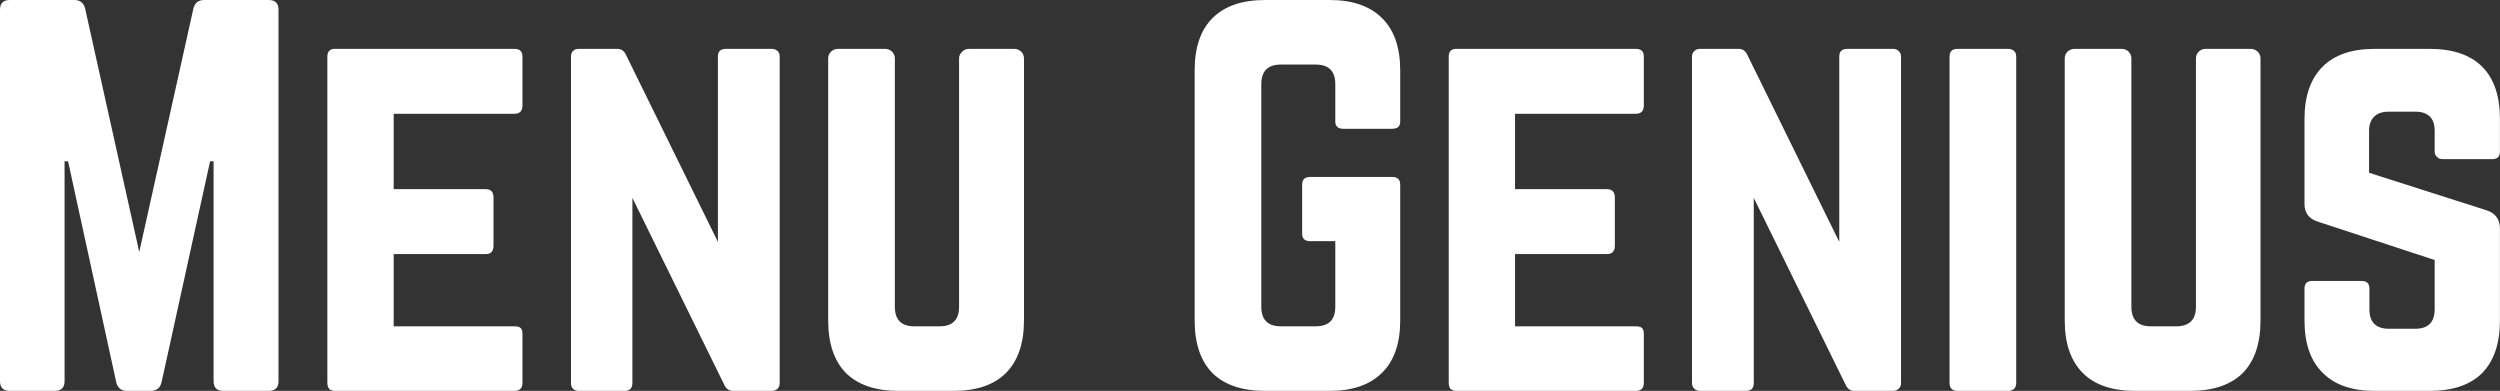 <svg data-v-423bf9ae="" xmlns="http://www.w3.org/2000/svg" viewBox="0 0 383.732 60" class="font"><rect x="0" y="0" width="383.732" height="60" fill="#333333" stroke="none"/><!----><!----><!----><g data-v-423bf9ae="" id="6bf6442d-276c-4036-af5b-3a58dd2f523f" fill="white" transform="matrix(5.357,0,0,5.357,-3.75,-5.625)"><path d="M0.70 11.97L0.70 11.97L0.70 1.33L0.70 1.33Q0.70 1.05 0.98 1.05L0.98 1.05L2.83 1.05L2.83 1.05Q3.08 1.05 3.14 1.30L3.14 1.30L4.69 8.27L6.24 1.30L6.24 1.30Q6.30 1.05 6.55 1.05L6.55 1.05L8.40 1.05L8.40 1.05Q8.68 1.05 8.68 1.33L8.68 1.33L8.68 11.97L8.68 11.97Q8.68 12.25 8.40 12.25L8.40 12.25L7.10 12.25L7.10 12.25Q6.82 12.25 6.82 11.97L6.82 11.97L6.82 5.67L6.72 5.67L5.33 12.00L5.33 12.00Q5.27 12.25 5.02 12.25L5.02 12.25L4.34 12.25L4.34 12.25Q4.09 12.25 4.03 12.00L4.03 12.00L2.65 5.67L2.55 5.67L2.55 11.97L2.55 11.97Q2.55 12.25 2.27 12.25L2.27 12.25L0.98 12.25L0.98 12.25Q0.70 12.25 0.70 11.97ZM10.08 12.02L10.08 12.02L10.08 2.67L10.08 2.67Q10.08 2.57 10.13 2.51L10.13 2.51L10.13 2.51Q10.19 2.45 10.29 2.45L10.29 2.45L15.44 2.45L15.44 2.45Q15.67 2.45 15.67 2.67L15.67 2.67L15.67 4.07L15.67 4.07Q15.67 4.31 15.44 4.31L15.44 4.31L11.98 4.31L11.98 6.47L14.62 6.47L14.62 6.47Q14.84 6.47 14.84 6.71L14.84 6.71L14.84 8.09L14.84 8.09Q14.84 8.33 14.62 8.33L14.62 8.33L11.98 8.33L11.98 10.40L15.44 10.40L15.44 10.40Q15.57 10.40 15.62 10.45L15.62 10.45L15.62 10.45Q15.67 10.50 15.67 10.62L15.67 10.62L15.67 12.02L15.67 12.02Q15.67 12.25 15.44 12.25L15.44 12.25L10.29 12.25L10.29 12.25Q10.19 12.25 10.13 12.19L10.13 12.19L10.13 12.19Q10.08 12.13 10.08 12.02ZM17.06 12.02L17.06 12.02L17.06 2.67L17.06 2.67Q17.06 2.57 17.12 2.51L17.12 2.51L17.12 2.51Q17.18 2.45 17.28 2.45L17.28 2.45L18.39 2.45L18.39 2.45Q18.56 2.45 18.64 2.63L18.64 2.63L21.27 7.98L21.27 2.67L21.27 2.67Q21.27 2.45 21.50 2.45L21.50 2.45L22.81 2.45L22.81 2.45Q22.91 2.45 22.98 2.51L22.98 2.51L22.98 2.51Q23.04 2.57 23.04 2.67L23.04 2.67L23.04 12.02L23.04 12.02Q23.04 12.13 22.98 12.19L22.98 12.19L22.98 12.19Q22.91 12.25 22.81 12.25L22.81 12.25L21.70 12.25L21.70 12.25Q21.53 12.25 21.45 12.07L21.45 12.07L18.82 6.72L18.82 12.02L18.82 12.02Q18.82 12.25 18.60 12.25L18.60 12.25L17.28 12.25L17.28 12.25Q17.18 12.25 17.12 12.19L17.12 12.19L17.12 12.19Q17.06 12.13 17.06 12.02ZM24.43 10.23L24.43 10.23L24.43 2.73L24.43 2.73Q24.43 2.61 24.51 2.53L24.51 2.53L24.51 2.53Q24.60 2.45 24.71 2.45L24.71 2.45L26.06 2.45L26.06 2.45Q26.17 2.45 26.26 2.53L26.26 2.53L26.26 2.53Q26.34 2.61 26.34 2.73L26.34 2.73L26.34 9.84L26.34 9.84Q26.34 10.40 26.90 10.40L26.90 10.40L27.62 10.40L27.62 10.40Q28.18 10.40 28.18 9.84L28.18 9.84L28.18 2.73L28.18 2.73Q28.18 2.61 28.27 2.53L28.27 2.53L28.27 2.53Q28.35 2.45 28.46 2.45L28.46 2.45L29.76 2.45L29.76 2.45Q29.87 2.45 29.96 2.53L29.96 2.53L29.96 2.53Q30.04 2.61 30.04 2.73L30.04 2.73L30.04 10.23L30.04 10.23Q30.04 11.22 29.52 11.74L29.52 11.74L29.52 11.74Q29.01 12.25 28.02 12.25L28.02 12.25L26.45 12.25L26.45 12.25Q25.46 12.25 24.94 11.74L24.94 11.74L24.94 11.74Q24.43 11.22 24.43 10.23ZM34.93 10.23L34.93 10.23L34.93 3.07L34.93 3.07Q34.93 2.08 35.44 1.57L35.44 1.57L35.44 1.57Q35.96 1.05 36.95 1.05L36.95 1.05L38.80 1.05L38.80 1.05Q39.78 1.05 40.30 1.57L40.30 1.57L40.30 1.57Q40.82 2.08 40.82 3.07L40.82 3.07L40.82 4.53L40.82 4.53Q40.82 4.74 40.59 4.74L40.59 4.74L39.19 4.74L39.19 4.74Q38.96 4.74 38.96 4.53L38.96 4.53L38.96 3.46L38.96 3.46Q38.96 2.90 38.40 2.90L38.40 2.90L37.40 2.90L37.40 2.90Q36.84 2.90 36.84 3.46L36.84 3.46L36.84 9.84L36.84 9.84Q36.84 10.40 37.40 10.40L37.40 10.40L38.40 10.40L38.40 10.40Q38.96 10.40 38.96 9.84L38.96 9.84L38.96 7.96L38.24 7.96L38.24 7.96Q38.01 7.96 38.01 7.75L38.01 7.75L38.01 6.34L38.01 6.34Q38.01 6.12 38.24 6.12L38.24 6.12L40.59 6.12L40.59 6.12Q40.82 6.12 40.82 6.34L40.82 6.34L40.82 10.23L40.82 10.23Q40.82 11.22 40.30 11.73L40.30 11.73L40.30 11.73Q39.78 12.25 38.80 12.25L38.80 12.25L36.95 12.25L36.95 12.25Q35.96 12.25 35.44 11.74L35.44 11.74L35.44 11.74Q34.93 11.22 34.93 10.23ZM42.21 12.02L42.21 12.02L42.21 2.67L42.21 2.67Q42.21 2.57 42.26 2.51L42.26 2.51L42.26 2.51Q42.32 2.45 42.42 2.45L42.42 2.45L47.57 2.45L47.57 2.45Q47.80 2.45 47.80 2.67L47.80 2.67L47.80 4.07L47.80 4.07Q47.80 4.31 47.57 4.31L47.57 4.31L44.11 4.31L44.11 6.47L46.74 6.47L46.74 6.47Q46.97 6.47 46.97 6.71L46.97 6.71L46.97 8.09L46.97 8.09Q46.97 8.33 46.74 8.33L46.74 8.33L44.11 8.33L44.11 10.40L47.57 10.40L47.57 10.40Q47.70 10.40 47.75 10.45L47.75 10.45L47.75 10.45Q47.80 10.50 47.80 10.62L47.80 10.62L47.80 12.02L47.80 12.02Q47.80 12.25 47.57 12.25L47.57 12.25L42.42 12.25L42.42 12.25Q42.32 12.25 42.26 12.19L42.26 12.19L42.26 12.19Q42.21 12.13 42.21 12.02ZM49.18 12.02L49.18 12.02L49.18 2.67L49.18 2.67Q49.18 2.57 49.25 2.51L49.25 2.51L49.25 2.51Q49.31 2.45 49.41 2.45L49.41 2.45L50.52 2.45L50.52 2.45Q50.69 2.45 50.77 2.63L50.77 2.63L53.40 7.98L53.40 2.67L53.40 2.67Q53.40 2.45 53.63 2.45L53.63 2.45L54.94 2.45L54.94 2.45Q55.04 2.45 55.10 2.51L55.10 2.51L55.10 2.51Q55.17 2.57 55.17 2.67L55.17 2.67L55.17 12.02L55.17 12.02Q55.17 12.13 55.10 12.19L55.10 12.19L55.10 12.19Q55.04 12.25 54.94 12.25L54.94 12.25L53.83 12.25L53.83 12.25Q53.66 12.25 53.58 12.07L53.58 12.07L50.95 6.72L50.95 12.02L50.95 12.02Q50.95 12.25 50.73 12.25L50.73 12.25L49.41 12.25L49.41 12.25Q49.31 12.25 49.25 12.19L49.25 12.19L49.25 12.19Q49.18 12.13 49.18 12.02ZM56.56 2.67L56.56 12.02L56.56 12.02Q56.56 12.25 56.79 12.25L56.79 12.25L58.24 12.25L58.24 12.25Q58.34 12.25 58.41 12.19L58.41 12.19L58.41 12.19Q58.47 12.13 58.47 12.02L58.47 12.02L58.47 2.67L58.47 2.67Q58.47 2.57 58.41 2.51L58.41 2.51L58.41 2.51Q58.34 2.45 58.24 2.45L58.24 2.45L56.79 2.45L56.79 2.45Q56.56 2.45 56.56 2.67L56.56 2.67ZM59.86 10.23L59.86 10.23L59.86 2.73L59.86 2.73Q59.86 2.61 59.94 2.53L59.94 2.53L59.94 2.53Q60.03 2.45 60.14 2.45L60.14 2.45L61.49 2.45L61.49 2.45Q61.61 2.45 61.69 2.53L61.69 2.53L61.69 2.53Q61.77 2.61 61.77 2.73L61.77 2.73L61.77 9.84L61.77 9.84Q61.77 10.40 62.33 10.40L62.33 10.40L63.05 10.40L63.05 10.40Q63.62 10.40 63.62 9.84L63.62 9.84L63.62 2.73L63.62 2.73Q63.62 2.61 63.70 2.53L63.70 2.53L63.70 2.53Q63.78 2.45 63.90 2.45L63.90 2.45L65.19 2.45L65.19 2.45Q65.30 2.45 65.39 2.53L65.39 2.53L65.39 2.53Q65.47 2.61 65.47 2.73L65.47 2.73L65.47 10.23L65.47 10.23Q65.47 11.22 64.96 11.74L64.96 11.74L64.96 11.74Q64.44 12.25 63.45 12.25L63.45 12.25L61.88 12.25L61.88 12.25Q60.89 12.25 60.38 11.74L60.38 11.74L60.38 11.74Q59.86 11.22 59.86 10.23ZM66.73 10.23L66.73 10.23L66.73 9.32L66.73 9.32Q66.73 9.10 66.95 9.10L66.95 9.10L68.37 9.10L68.37 9.10Q68.59 9.10 68.59 9.32L68.59 9.32L68.59 9.91L68.59 9.91Q68.59 10.47 69.15 10.47L69.15 10.47L69.90 10.47L69.90 10.47Q70.46 10.47 70.46 9.91L70.46 9.91L70.46 8.50L67.11 7.40L67.11 7.40Q66.73 7.28 66.73 6.89L66.73 6.89L66.73 4.46L66.73 4.46Q66.73 3.48 67.25 2.96L67.25 2.96L67.25 2.96Q67.76 2.45 68.74 2.45L68.74 2.45L70.31 2.45L70.31 2.45Q71.31 2.45 71.82 2.96L71.82 2.96L71.82 2.96Q72.33 3.47 72.33 4.46L72.33 4.46L72.33 5.39L72.33 5.39Q72.33 5.61 72.11 5.61L72.11 5.61L70.69 5.61L70.69 5.61Q70.59 5.61 70.53 5.55L70.53 5.55L70.53 5.55Q70.46 5.49 70.46 5.39L70.46 5.39L70.46 4.80L70.46 4.80Q70.46 4.25 69.90 4.25L69.90 4.25L69.14 4.25L69.14 4.25Q68.87 4.25 68.73 4.39L68.73 4.39L68.73 4.39Q68.58 4.53 68.58 4.80L68.58 4.80L68.58 6.00L71.96 7.08L71.96 7.08Q72.33 7.21 72.33 7.60L72.33 7.60L72.33 10.23L72.33 10.23Q72.33 11.22 71.82 11.74L71.82 11.74L71.82 11.74Q71.31 12.25 70.31 12.25L70.31 12.25L68.74 12.25L68.74 12.25Q67.76 12.25 67.25 11.73L67.25 11.73L67.25 11.73Q66.73 11.22 66.73 10.23Z"></path></g><!----><!----></svg>